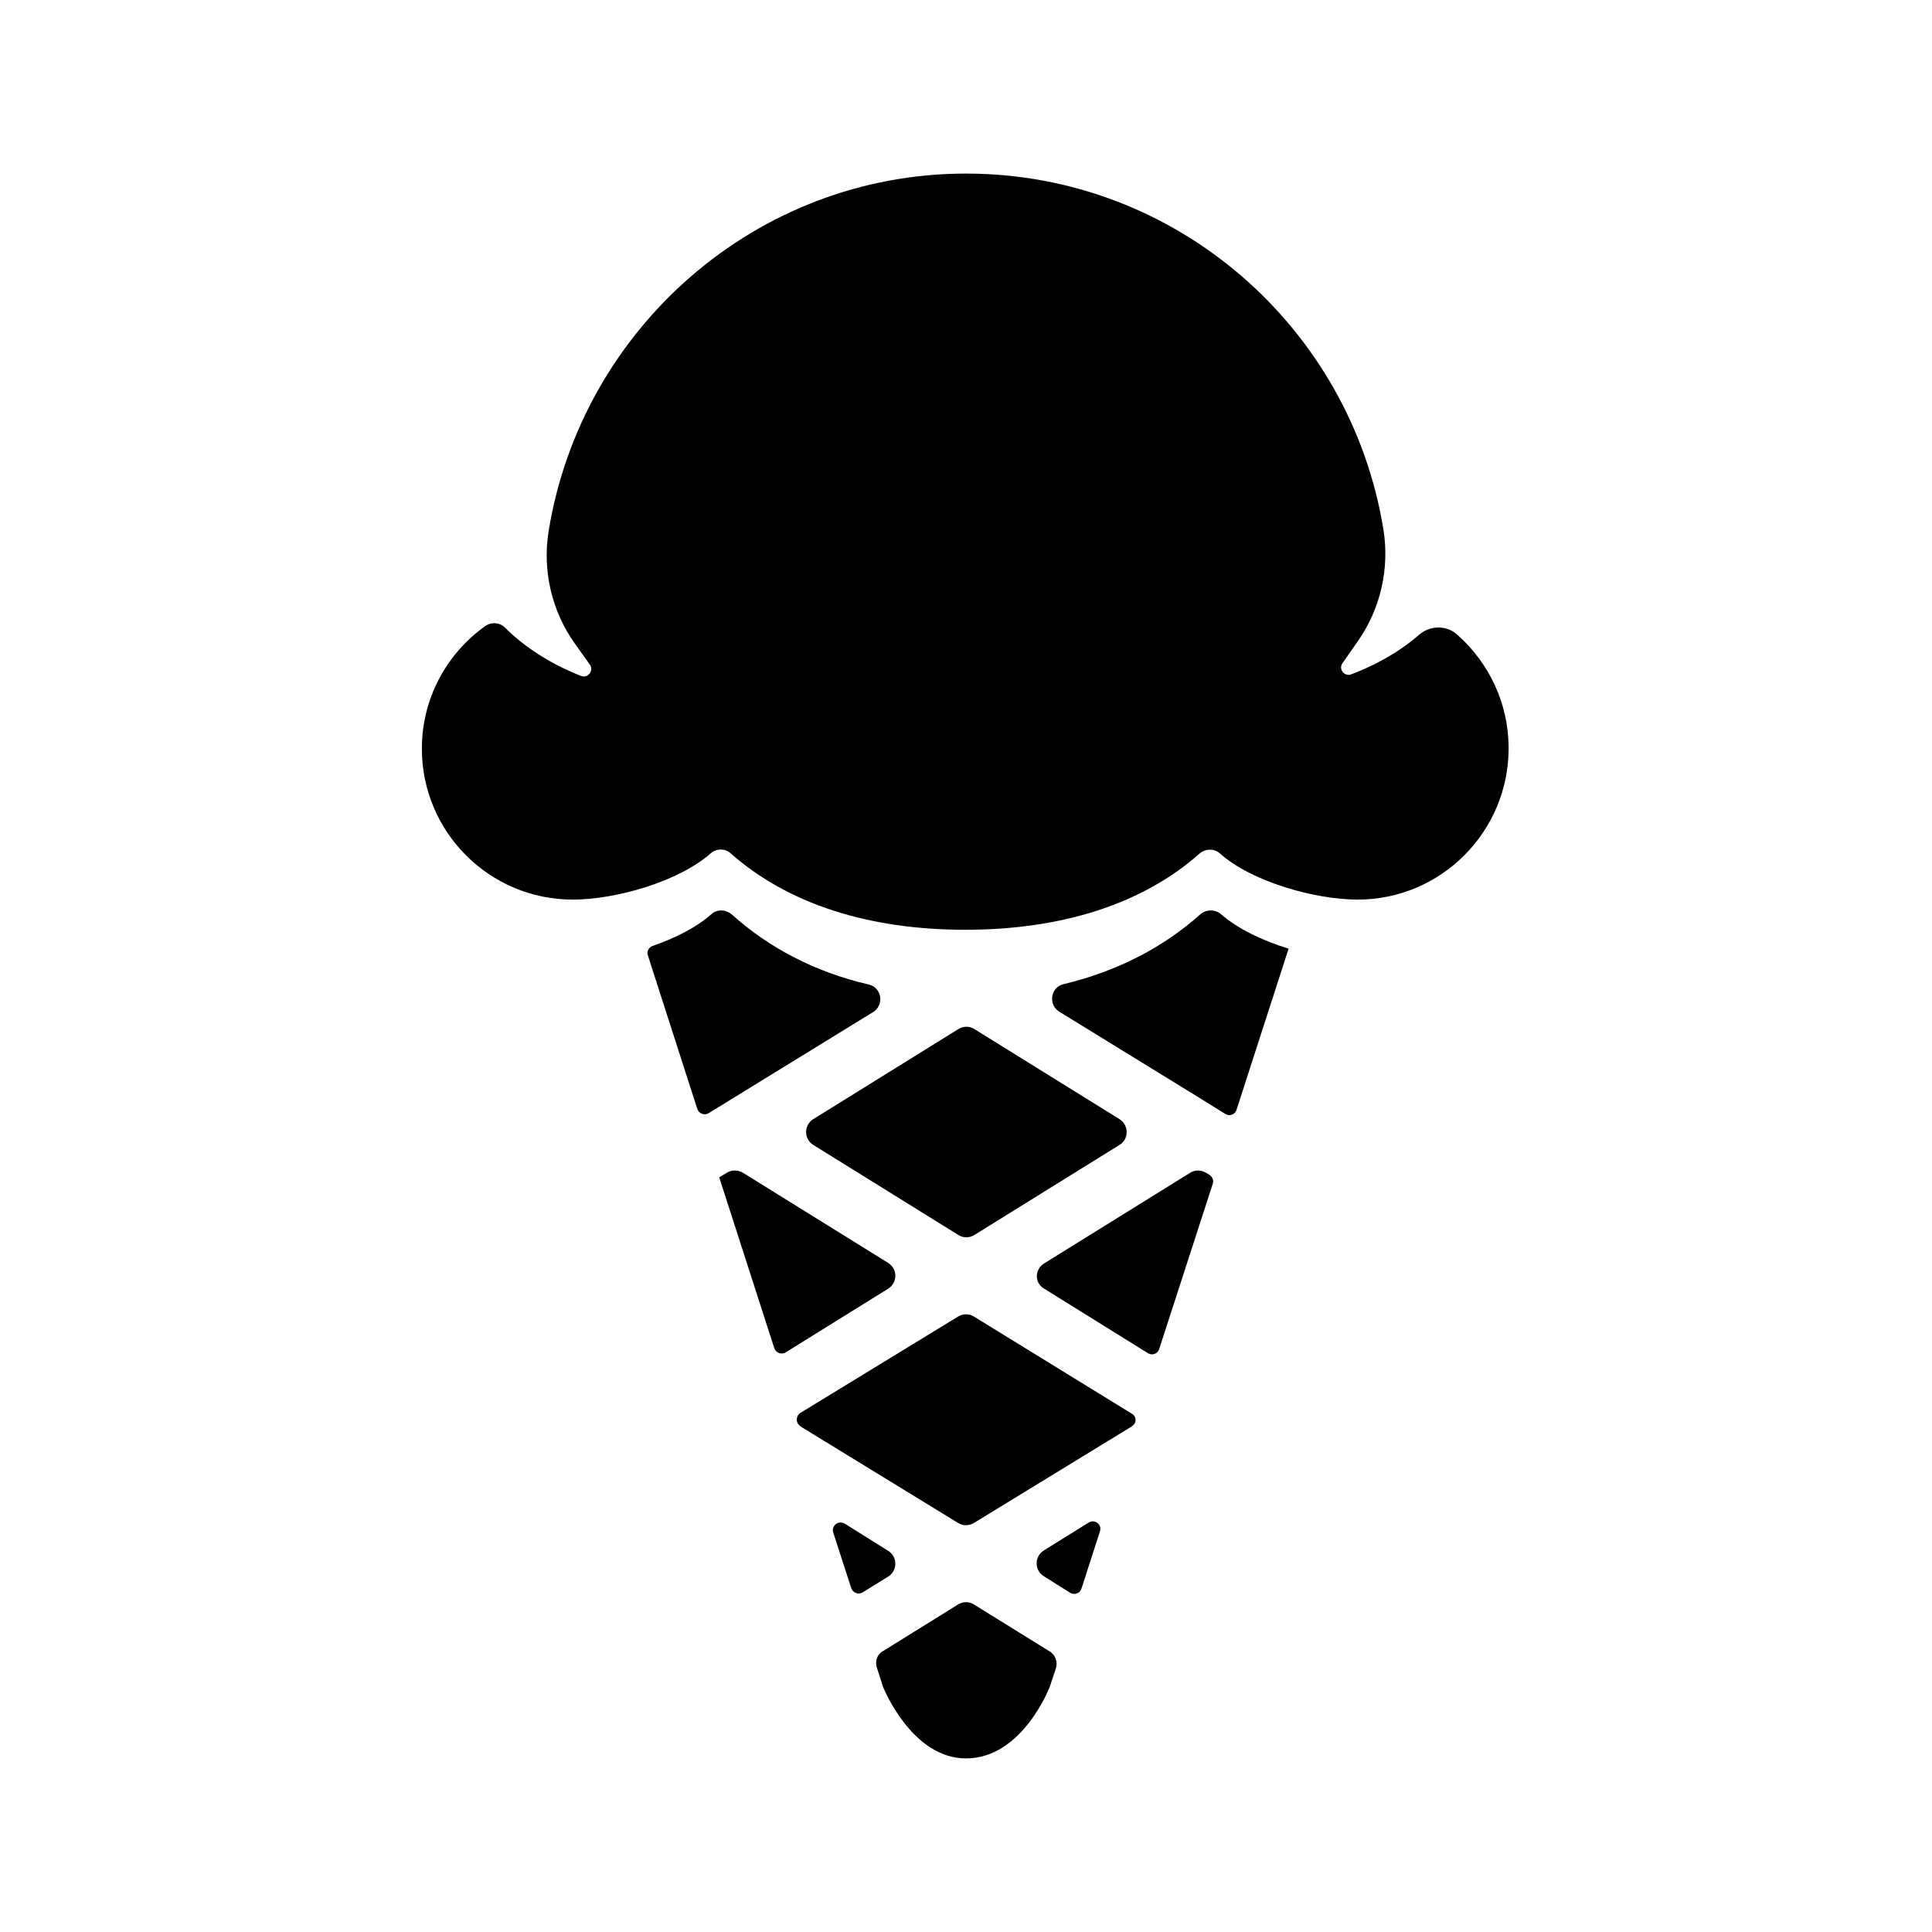 <svg version="1.1" xmlns="http://www.w3.org/2000/svg" xmlns:xlink="http://www.w3.org/1999/xlink" x="0px" y="0px" viewBox="0 0 512 512" style="enable-background: new 0 0 512 512" xml:space="preserve">
  <g>
    <path
      d="M220.8,406.1l4.8,14.8c0.4,1.2,1.9,1.8,3,1.1l6.8-4.2c2.5-1.6,2.5-5.2,0-6.8l-11.5-7.2
		C222.2,402.8,220.3,404.3,220.8,406.1z"
    />
    <path d="M286.6,421l4.9-15.2c0.6-1.8-1.4-3.3-3-2.3l-11.9,7.4c-2.5,1.6-2.5,5.2,0,6.8l7,4.4C284.8,422.8,286.2,422.2,286.6,421z" />
    <path
      d="M188.6,242.2c-3.9,3.5-9.6,6.4-15.7,8.5c-1,0.4-1.6,1.5-1.2,2.5l9.3,28.9l3.8,11.8c0.4,1.2,1.9,1.8,3,1.1l7-4.3l36.6-22.5
		c3-1.9,2.3-6.5-1.2-7.3c-14.3-3.3-26.5-9.8-36.2-18.5C192.4,241,190.1,240.9,188.6,242.2z"
    />
    <path
      d="M192.6,310.8l-2,1.2l14.6,45.3c0.4,1.2,1.9,1.8,3,1.1l27.2-16.9c2.5-1.6,2.5-5.2,0-6.8l-38.5-23.9
		C195.5,310,193.9,310,192.6,310.8z"
    />
    <path
      d="M258.1,348.9c-1.3-0.8-2.9-0.8-4.2,0L212,374.5l-0.1,0.1c-1,0.8-1,2.4,0,3.2l0.7,0.5l41.3,25.3c1.3,0.8,2.9,0.8,4.2,0
		l41.7-25.5l0.4-0.3c1-0.8,1-2.2,0-3l0,0L258.1,348.9z"
    />
    <path
      d="M296.7,296.6l-38.5-23.9c-1.3-0.8-2.9-0.8-4.2,0l-38.5,23.9c-2.5,1.6-2.5,5.2,0,6.8l38.5,23.9c1.3,0.8,2.9,0.8,4.2,0
		l38.5-23.9C299.2,301.9,299.2,298.2,296.7,296.6z"
    />
    <path
      d="M318.1,242.3c-9.7,8.7-22,15.1-36.2,18.5c-3.5,0.8-4.2,5.4-1.2,7.3l36.6,22.5l7.4,4.6c1.1,0.7,2.6,0.2,3-1.1l4-12.4
		l9.8-30.3c-6.9-2.1-13.6-5.3-18-9.2C321.9,240.9,319.6,241,318.1,242.3z"
    />
    <path
      d="M232.4,442l1.6,5c0,0,7.5,19,22,19c15,0,22.2-19,22.2-19l1.6-4.8c0.6-1.7-0.1-3.7-1.7-4.6l-20-12.4c-1.3-0.8-2.9-0.8-4.2,0
		l-19.8,12.3C232.5,438.3,231.8,440.2,232.4,442z"
    />
    <path
      d="M276.7,341.5l27.5,17.1c1.1,0.7,2.6,0.2,3-1.1l14.2-43.8c0.3-0.9-0.1-1.8-0.8-2.3l-1-0.6c-1.3-0.8-2.9-0.8-4.2,0
		l-38.5,23.9C274.1,336.3,274.1,340,276.7,341.5z"
    />
    <path
      d="M376.1,168.2c-6.2,5.4-13.2,8.7-18,10.5c-1.8,0.7-3.5-1.4-2.3-3l4-5.7c6.1-8.7,8.5-19.4,6.8-29.8
		C357.9,86.8,311.7,46,256,46c-55.7,0-101.9,41.2-110.6,94.7c-1.7,10.5,0.8,21.2,6.9,29.8l4,5.6c1.2,1.6-0.5,3.8-2.4,3
		c-5.4-2.1-13.5-6.2-20.1-12.8c-1.4-1.4-3.6-1.5-5.2-0.4c-10.2,7.3-16.8,19.1-16.8,32.5c0,22.1,17.9,40,40,40
		c11.3,0,28-4.7,36.6-12.3c1.5-1.3,3.8-1.3,5.3,0.1c15.2,13.4,36.6,20.2,62.1,20.2c25.5,0,47-6.8,62.1-20.2c1.5-1.3,3.8-1.4,5.3-0.1
		c8.5,7.6,25.3,12.3,36.6,12.3c22.1,0,40-18,40-40.1c0-11.9-5.2-22.6-13.5-30C383.6,165.7,379.1,165.6,376.1,168.2z"
    />
  </g>
</svg>
